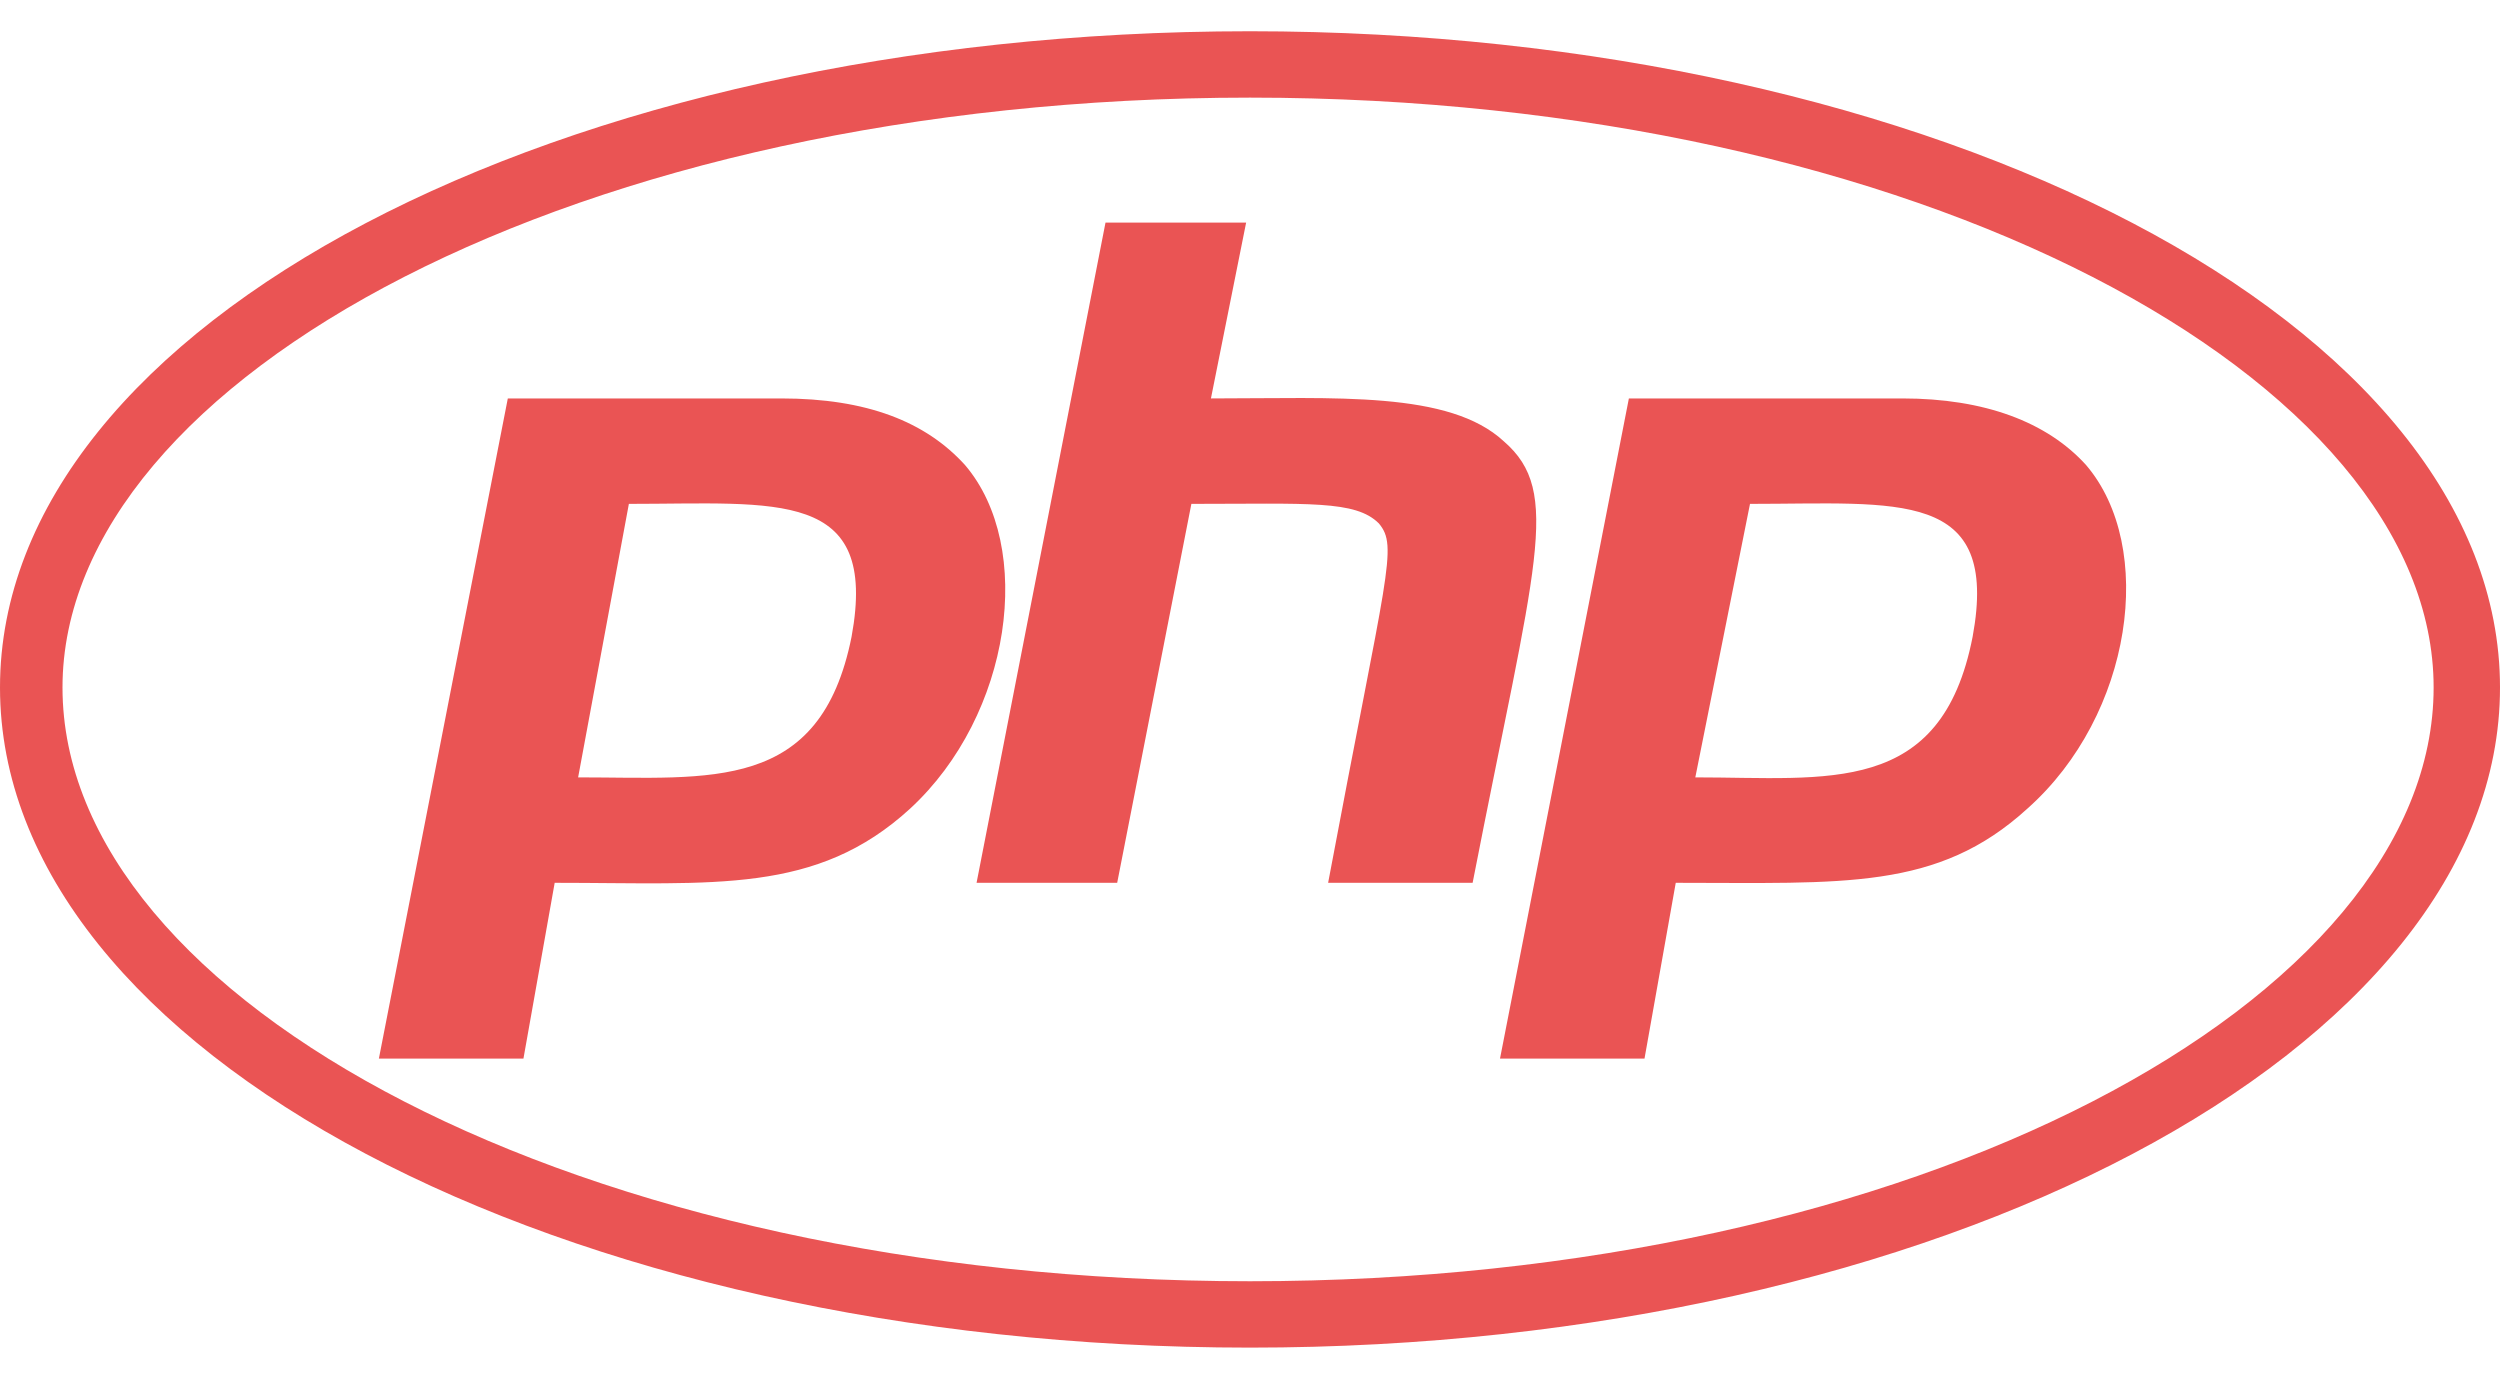 <svg width="40" height="22" viewBox="0 0 40 22" fill="none" xmlns="http://www.w3.org/2000/svg">
<path d="M20 1.562C9.25 1.562 1 6.062 1 11C1 16 9.25 20.5 20 20.5C30.688 20.5 38.938 16 38.938 11C38.938 6.062 30.688 1.562 20 1.562ZM20 0.5C31 0.5 40 5.188 40 11C40 16.812 31 21.562 20 21.562C8.938 21.562 0 16.812 0 11C0 5.188 8.938 0.5 20 0.5ZM13.625 10.188C14.062 7.812 12.438 8.062 10.062 8.062L9.25 12.438C11.375 12.438 13.125 12.688 13.625 10.188ZM6.062 16.938L8.125 6.375H12.5C13.875 6.375 14.812 6.75 15.438 7.438C16.562 8.75 16.188 11.438 14.562 12.938C13.062 14.312 11.438 14.125 8.875 14.125L8.375 16.938H6.062ZM17.688 3.562H19.938L19.375 6.375C21.375 6.375 23.188 6.25 24.062 7.062C25 7.875 24.562 9 23.562 14.125H21.25C22.188 9.125 22.375 8.75 22.062 8.375C21.688 8 20.938 8.062 19.062 8.062L17.875 14.125H15.625L17.688 3.562ZM31.562 10.188C32 7.812 30.375 8.062 28 8.062L27.125 12.438C29.25 12.438 31.062 12.75 31.562 10.188ZM24 16.938L26.062 6.375H30.438C31.75 6.375 32.75 6.75 33.375 7.438C34.5 8.75 34.125 11.438 32.438 12.938C31 14.25 29.5 14.125 26.812 14.125L26.312 16.938H24Z" fill="#E42A2A" fill-opacity="0.8"/>
</svg>
